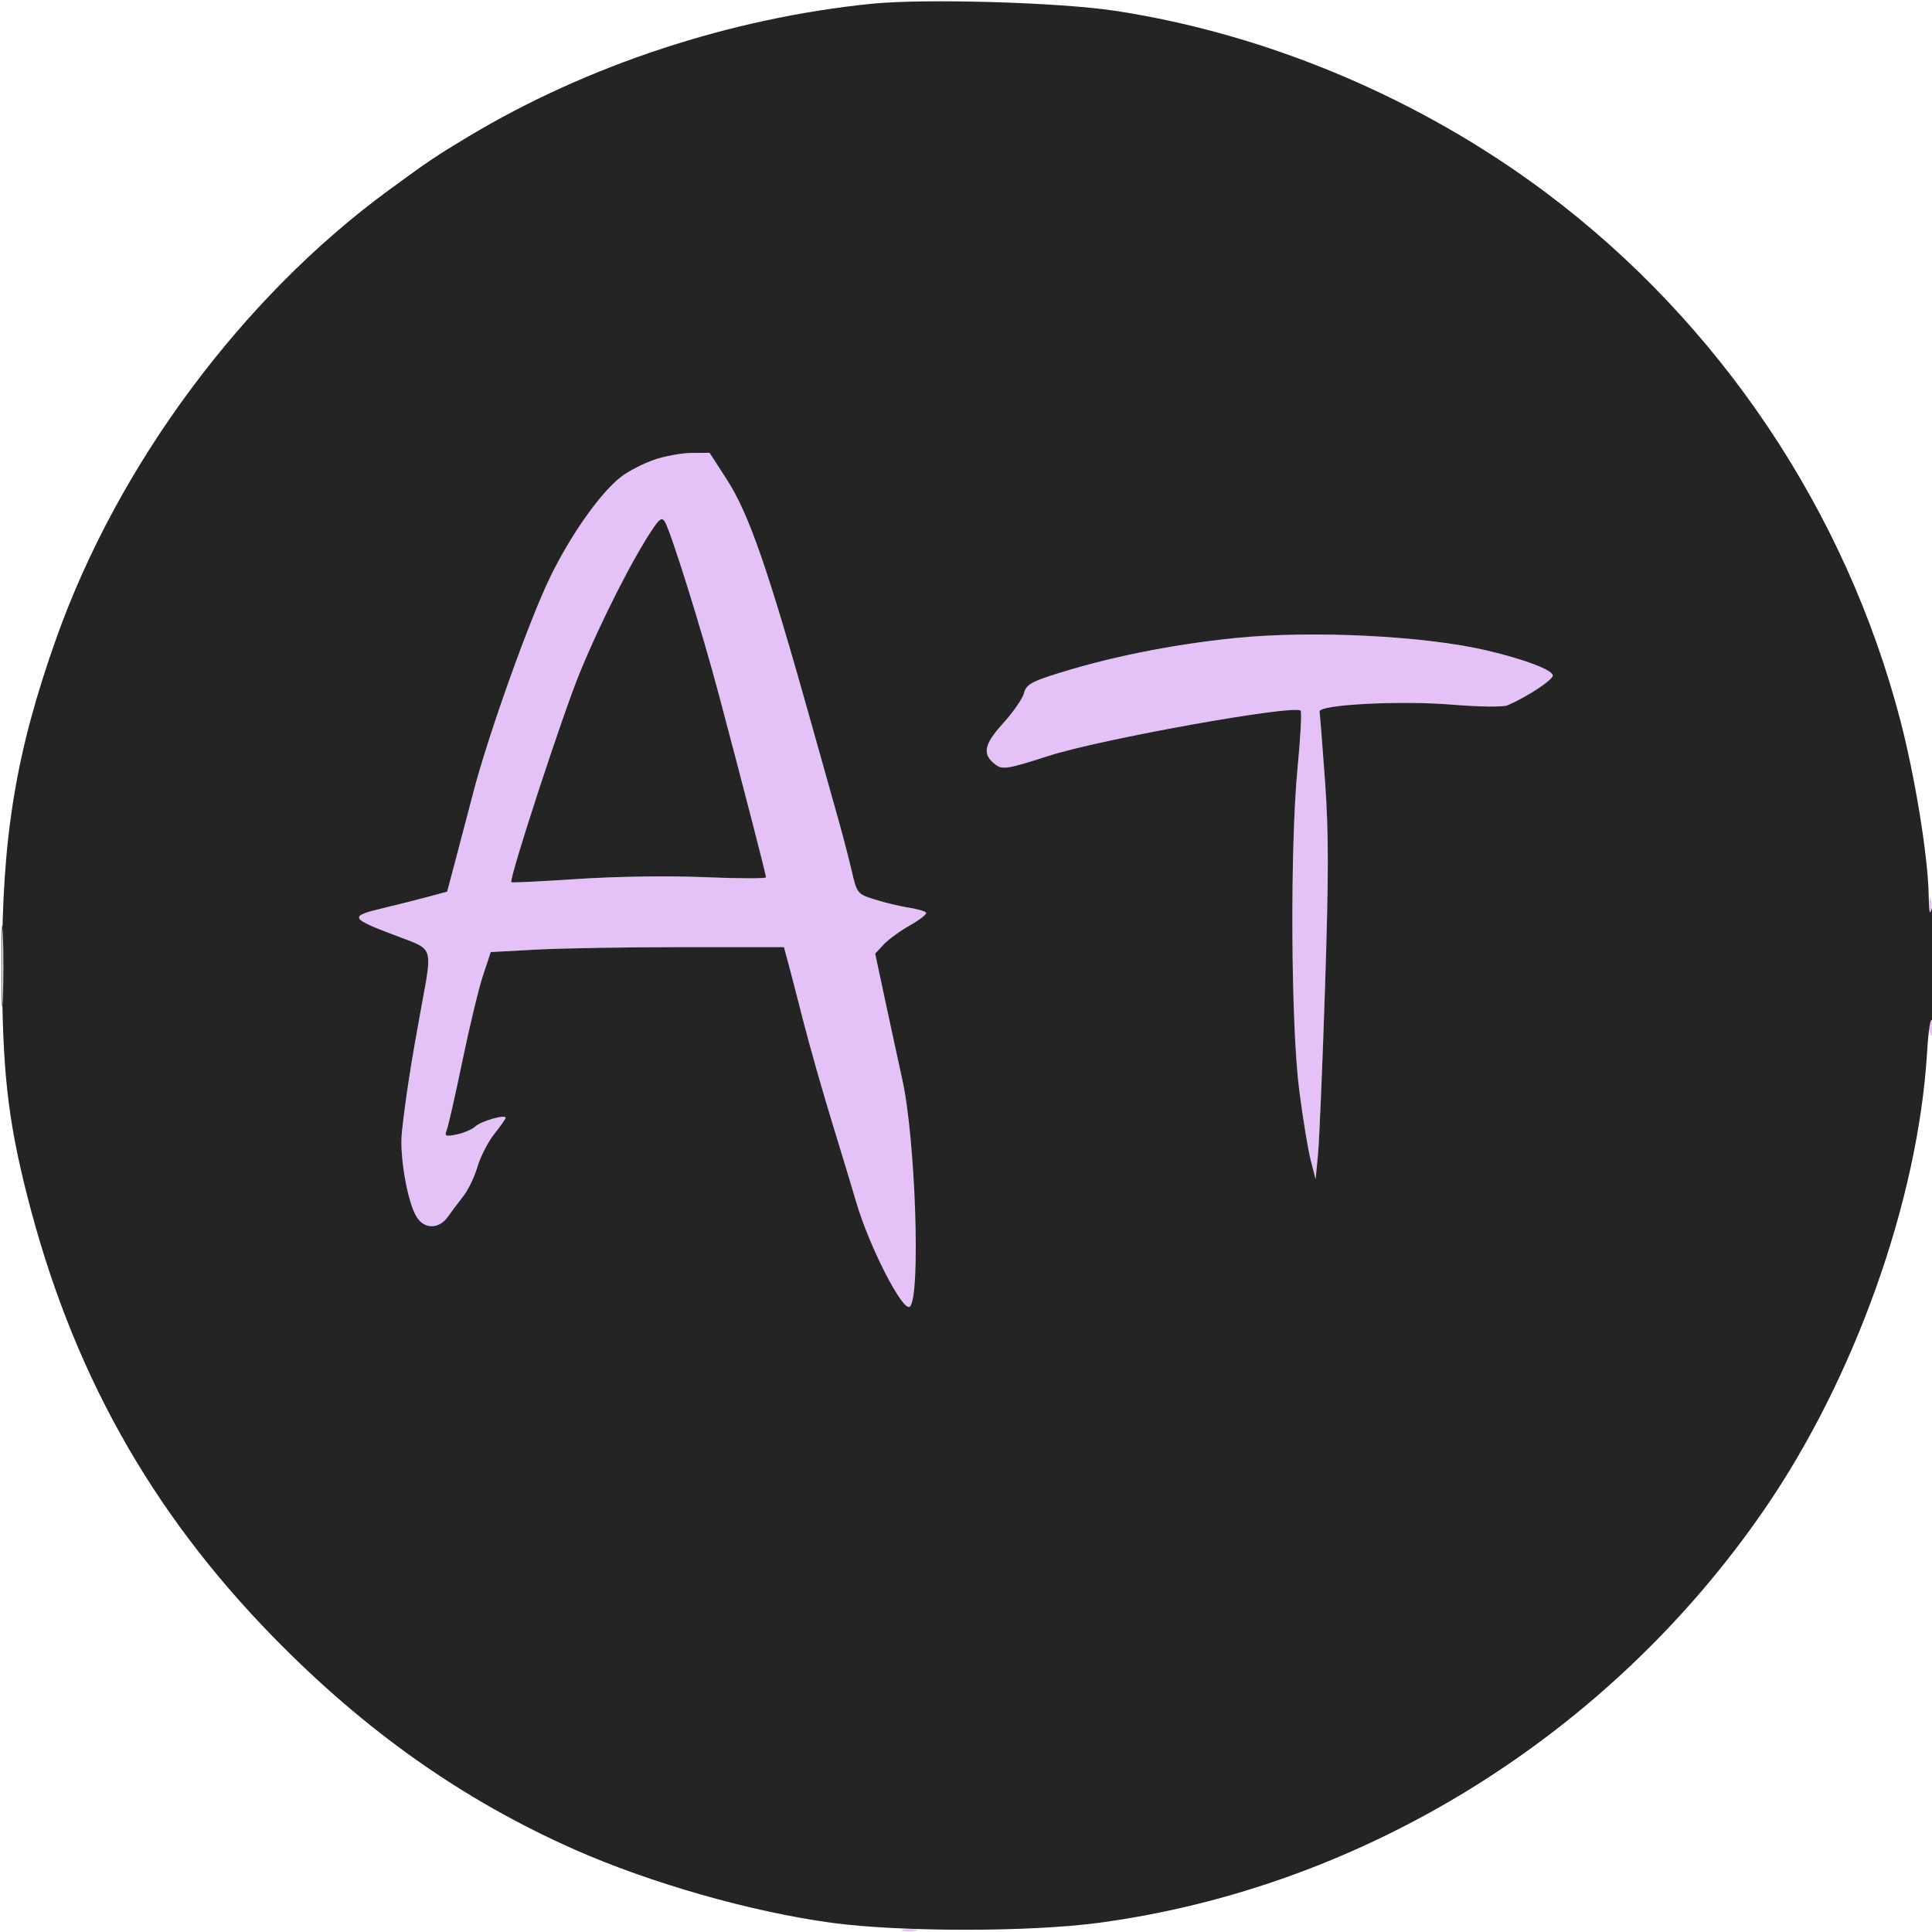 <svg xmlns="http://www.w3.org/2000/svg" width="512" height="512" viewBox="0 0 512 512" version="1.1"><path d="M 173.332 121.851 C 170.490 122.833, 166.596 124.833, 164.679 126.295 C 159.236 130.447, 151.373 141.526, 145.872 152.793 C 140.342 164.121, 129.440 194.604, 125.485 209.796 C 124.096 215.133, 121.956 223.279, 120.730 227.898 L 118.500 236.296 113.500 237.645 C 110.750 238.387, 105.462 239.719, 101.750 240.606 C 92.247 242.874, 92.474 243.288, 106 248.365 C 114.825 251.678, 114.600 250.953, 111.690 266.698 C 108.970 281.420, 107.468 291.079, 106.500 300.074 C 105.823 306.369, 108.041 318.887, 110.498 322.637 C 112.579 325.813, 116.402 325.720, 118.703 322.438 C 119.691 321.028, 121.528 318.582, 122.785 317.002 C 124.041 315.422, 125.727 311.913, 126.531 309.206 C 127.335 306.499, 129.345 302.583, 130.997 300.504 C 132.648 298.426, 134 296.506, 134 296.237 C 134 295.254, 127.581 297.069, 126 298.500 C 125.103 299.312, 122.860 300.278, 121.017 300.647 C 118.003 301.249, 117.740 301.124, 118.412 299.409 C 118.824 298.359, 120.691 290.101, 122.562 281.059 C 124.433 272.016, 126.886 261.847, 128.013 258.461 L 130.062 252.304 142.188 251.652 C 148.857 251.293, 166.339 251, 181.035 251 L 207.757 251 208.906 255.250 C 209.538 257.587, 211.376 264.675, 212.989 271 C 214.602 277.325, 217.995 289.250, 220.528 297.500 C 223.060 305.750, 225.921 315.200, 226.884 318.500 C 230.365 330.423, 239.398 348.002, 241.146 346.254 C 244.020 343.380, 242.612 301.859, 239.104 286 C 238.069 281.325, 236.031 271.922, 234.574 265.104 L 231.926 252.708 234.213 250.272 C 235.471 248.932, 238.605 246.652, 241.178 245.206 C 243.751 243.759, 245.661 242.260, 245.423 241.875 C 245.184 241.489, 243.079 240.879, 240.745 240.518 C 238.410 240.157, 234.393 239.192, 231.818 238.374 C 227.183 236.899, 227.123 236.824, 225.687 230.692 C 224.889 227.287, 223.284 221.125, 222.119 217 C 220.954 212.875, 217.793 201.625, 215.093 192 C 203.435 150.428, 198.476 136.132, 192.524 126.931 L 188.040 120 183.270 120.033 C 180.647 120.051, 176.175 120.869, 173.332 121.851 M 173.313 139.658 C 168.035 147.335, 159.386 164.308, 153.693 178.164 C 149.054 189.455, 134.826 232.988, 135.510 233.798 C 135.649 233.961, 143.578 233.575, 153.131 232.939 C 163.371 232.257, 177.170 232.061, 186.750 232.460 C 195.688 232.833, 203 232.851, 203 232.500 C 203 231.781, 197.047 208.713, 190.483 184 C 185.973 167.017, 177.688 140.536, 176.141 138.158 C 175.470 137.126, 174.815 137.474, 173.313 139.658 M 327.500 169.072 C 310.139 170.822, 292.922 174.336, 278.248 179.124 C 273.165 180.783, 271.876 181.644, 271.352 183.733 C 270.998 185.146, 268.502 188.737, 265.806 191.714 C 260.670 197.386, 260.223 199.952, 263.896 202.687 C 265.686 204.021, 267.247 203.756, 277.907 200.311 C 291.594 195.888, 342.997 186.664, 344.664 188.331 C 345.006 188.672, 344.658 195.375, 343.892 203.226 C 341.847 224.199, 342.083 271.737, 344.319 289 C 345.280 296.425, 346.649 304.750, 347.360 307.500 L 348.652 312.500 349.280 306 C 349.625 302.425, 350.464 282.536, 351.144 261.801 C 352.129 231.784, 352.127 220.596, 351.137 206.892 C 350.453 197.425, 349.805 189.190, 349.697 188.590 C 349.360 186.724, 371.027 185.592, 384.976 186.746 C 392.102 187.336, 398.319 187.410, 399.476 186.918 C 404.645 184.719, 411.500 180.215, 411.500 179.018 C 411.500 177.562, 404.104 174.751, 394.032 172.379 C 377.566 168.500, 347.836 167.023, 327.500 169.072 M 511.232 240 C 511.232 241.925, 511.438 242.713, 511.689 241.750 C 511.941 240.787, 511.941 239.213, 511.689 238.250 C 511.438 237.287, 511.232 238.075, 511.232 240 M 511.070 271.191 C 511.032 272.671, 511.450 274.160, 512 274.500 C 513.194 275.238, 513.194 273.278, 512 270.500 C 511.233 268.714, 511.133 268.788, 511.070 271.191 M 239.250 511.689 C 240.213 511.941, 241.787 511.941, 242.750 511.689 C 243.713 511.438, 242.925 511.232, 241 511.232 C 239.075 511.232, 238.287 511.438, 239.250 511.689" stroke="none" fill="#e4c1f7" fill-rule="evenodd"/><path d="M 231 0.995 C 193.556 4.795, 155.681 17.261, 124.191 36.150 C 115.566 41.324, 113.594 42.651, 103 50.410 C 64.188 78.834, 31.332 123.100, 14.977 169 C 4.201 199.243, 0.490 221.752, 0.549 256.500 C 0.594 283.364, 2.016 296.363, 7.109 316.500 C 18.840 362.884, 39.700 400.352, 72.446 433.857 C 96.810 458.787, 122.652 477.018, 152.194 490.116 C 172.317 499.039, 199.260 506.714, 220.500 509.574 C 238.598 512.011, 272.772 512.019, 291 509.590 C 361.330 500.221, 426.471 459.795, 467.588 400 C 491.524 365.191, 508.292 318.132, 510.688 279.044 C 511.085 272.564, 511.620 269.332, 512.094 270.544 C 512.515 271.620, 512.838 264.625, 512.811 255 C 512.784 244.896, 512.441 238.768, 512 240.500 C 511.401 242.854, 511.210 242.101, 511.114 237 C 510.922 226.885, 507.502 205.846, 503.636 191 C 489.158 135.408, 455.770 85.628, 409.855 51.176 C 376.499 26.148, 335.947 9.014, 295.500 2.859 C 280.716 0.609, 244.980 -0.424, 231 0.995 M 173.332 121.851 C 170.490 122.833, 166.596 124.833, 164.679 126.295 C 159.236 130.447, 151.373 141.526, 145.872 152.793 C 140.342 164.121, 129.440 194.604, 125.485 209.796 C 124.096 215.133, 121.956 223.279, 120.730 227.898 L 118.500 236.296 113.500 237.645 C 110.750 238.387, 105.462 239.719, 101.750 240.606 C 92.247 242.874, 92.474 243.288, 106 248.365 C 114.825 251.678, 114.600 250.953, 111.690 266.698 C 108.970 281.420, 107.468 291.079, 106.500 300.074 C 105.823 306.369, 108.041 318.887, 110.498 322.637 C 112.579 325.813, 116.402 325.720, 118.703 322.438 C 119.691 321.028, 121.528 318.582, 122.785 317.002 C 124.041 315.422, 125.727 311.913, 126.531 309.206 C 127.335 306.499, 129.345 302.583, 130.997 300.504 C 132.648 298.426, 134 296.506, 134 296.237 C 134 295.254, 127.581 297.069, 126 298.500 C 125.103 299.312, 122.860 300.278, 121.017 300.647 C 118.003 301.249, 117.740 301.124, 118.412 299.409 C 118.824 298.359, 120.691 290.101, 122.562 281.059 C 124.433 272.016, 126.886 261.847, 128.013 258.461 L 130.062 252.304 142.188 251.652 C 148.857 251.293, 166.339 251, 181.035 251 L 207.757 251 208.906 255.250 C 209.538 257.587, 211.376 264.675, 212.989 271 C 214.602 277.325, 217.995 289.250, 220.528 297.500 C 223.060 305.750, 225.921 315.200, 226.884 318.500 C 230.365 330.423, 239.398 348.002, 241.146 346.254 C 244.020 343.380, 242.612 301.859, 239.104 286 C 238.069 281.325, 236.031 271.922, 234.574 265.104 L 231.926 252.708 234.213 250.272 C 235.471 248.932, 238.605 246.652, 241.178 245.206 C 243.751 243.759, 245.661 242.260, 245.423 241.875 C 245.184 241.489, 243.079 240.879, 240.745 240.518 C 238.410 240.157, 234.393 239.192, 231.818 238.374 C 227.183 236.899, 227.123 236.824, 225.687 230.692 C 224.889 227.287, 223.284 221.125, 222.119 217 C 220.954 212.875, 217.793 201.625, 215.093 192 C 203.435 150.428, 198.476 136.132, 192.524 126.931 L 188.040 120 183.270 120.033 C 180.647 120.051, 176.175 120.869, 173.332 121.851 M 173.313 139.658 C 168.035 147.335, 159.386 164.308, 153.693 178.164 C 149.054 189.455, 134.826 232.988, 135.510 233.798 C 135.649 233.961, 143.578 233.575, 153.131 232.939 C 163.371 232.257, 177.170 232.061, 186.750 232.460 C 195.688 232.833, 203 232.851, 203 232.500 C 203 231.781, 197.047 208.713, 190.483 184 C 185.973 167.017, 177.688 140.536, 176.141 138.158 C 175.470 137.126, 174.815 137.474, 173.313 139.658 M 327.500 169.072 C 310.139 170.822, 292.922 174.336, 278.248 179.124 C 273.165 180.783, 271.876 181.644, 271.352 183.733 C 270.998 185.146, 268.502 188.737, 265.806 191.714 C 260.670 197.386, 260.223 199.952, 263.896 202.687 C 265.686 204.021, 267.247 203.756, 277.907 200.311 C 291.594 195.888, 342.997 186.664, 344.664 188.331 C 345.006 188.672, 344.658 195.375, 343.892 203.226 C 341.847 224.199, 342.083 271.737, 344.319 289 C 345.280 296.425, 346.649 304.750, 347.360 307.500 L 348.652 312.500 349.280 306 C 349.625 302.425, 350.464 282.536, 351.144 261.801 C 352.129 231.784, 352.127 220.596, 351.137 206.892 C 350.453 197.425, 349.805 189.190, 349.697 188.590 C 349.360 186.724, 371.027 185.592, 384.976 186.746 C 392.102 187.336, 398.319 187.410, 399.476 186.918 C 404.645 184.719, 411.500 180.215, 411.500 179.018 C 411.500 177.562, 404.104 174.751, 394.032 172.379 C 377.566 168.500, 347.836 167.023, 327.500 169.072 M 0.411 256 C 0.411 265.625, 0.561 269.563, 0.745 264.750 C 0.928 259.938, 0.928 252.062, 0.745 247.250 C 0.561 242.438, 0.411 246.375, 0.411 256" stroke="none" fill="#242424" fill-rule="evenodd"/></svg>